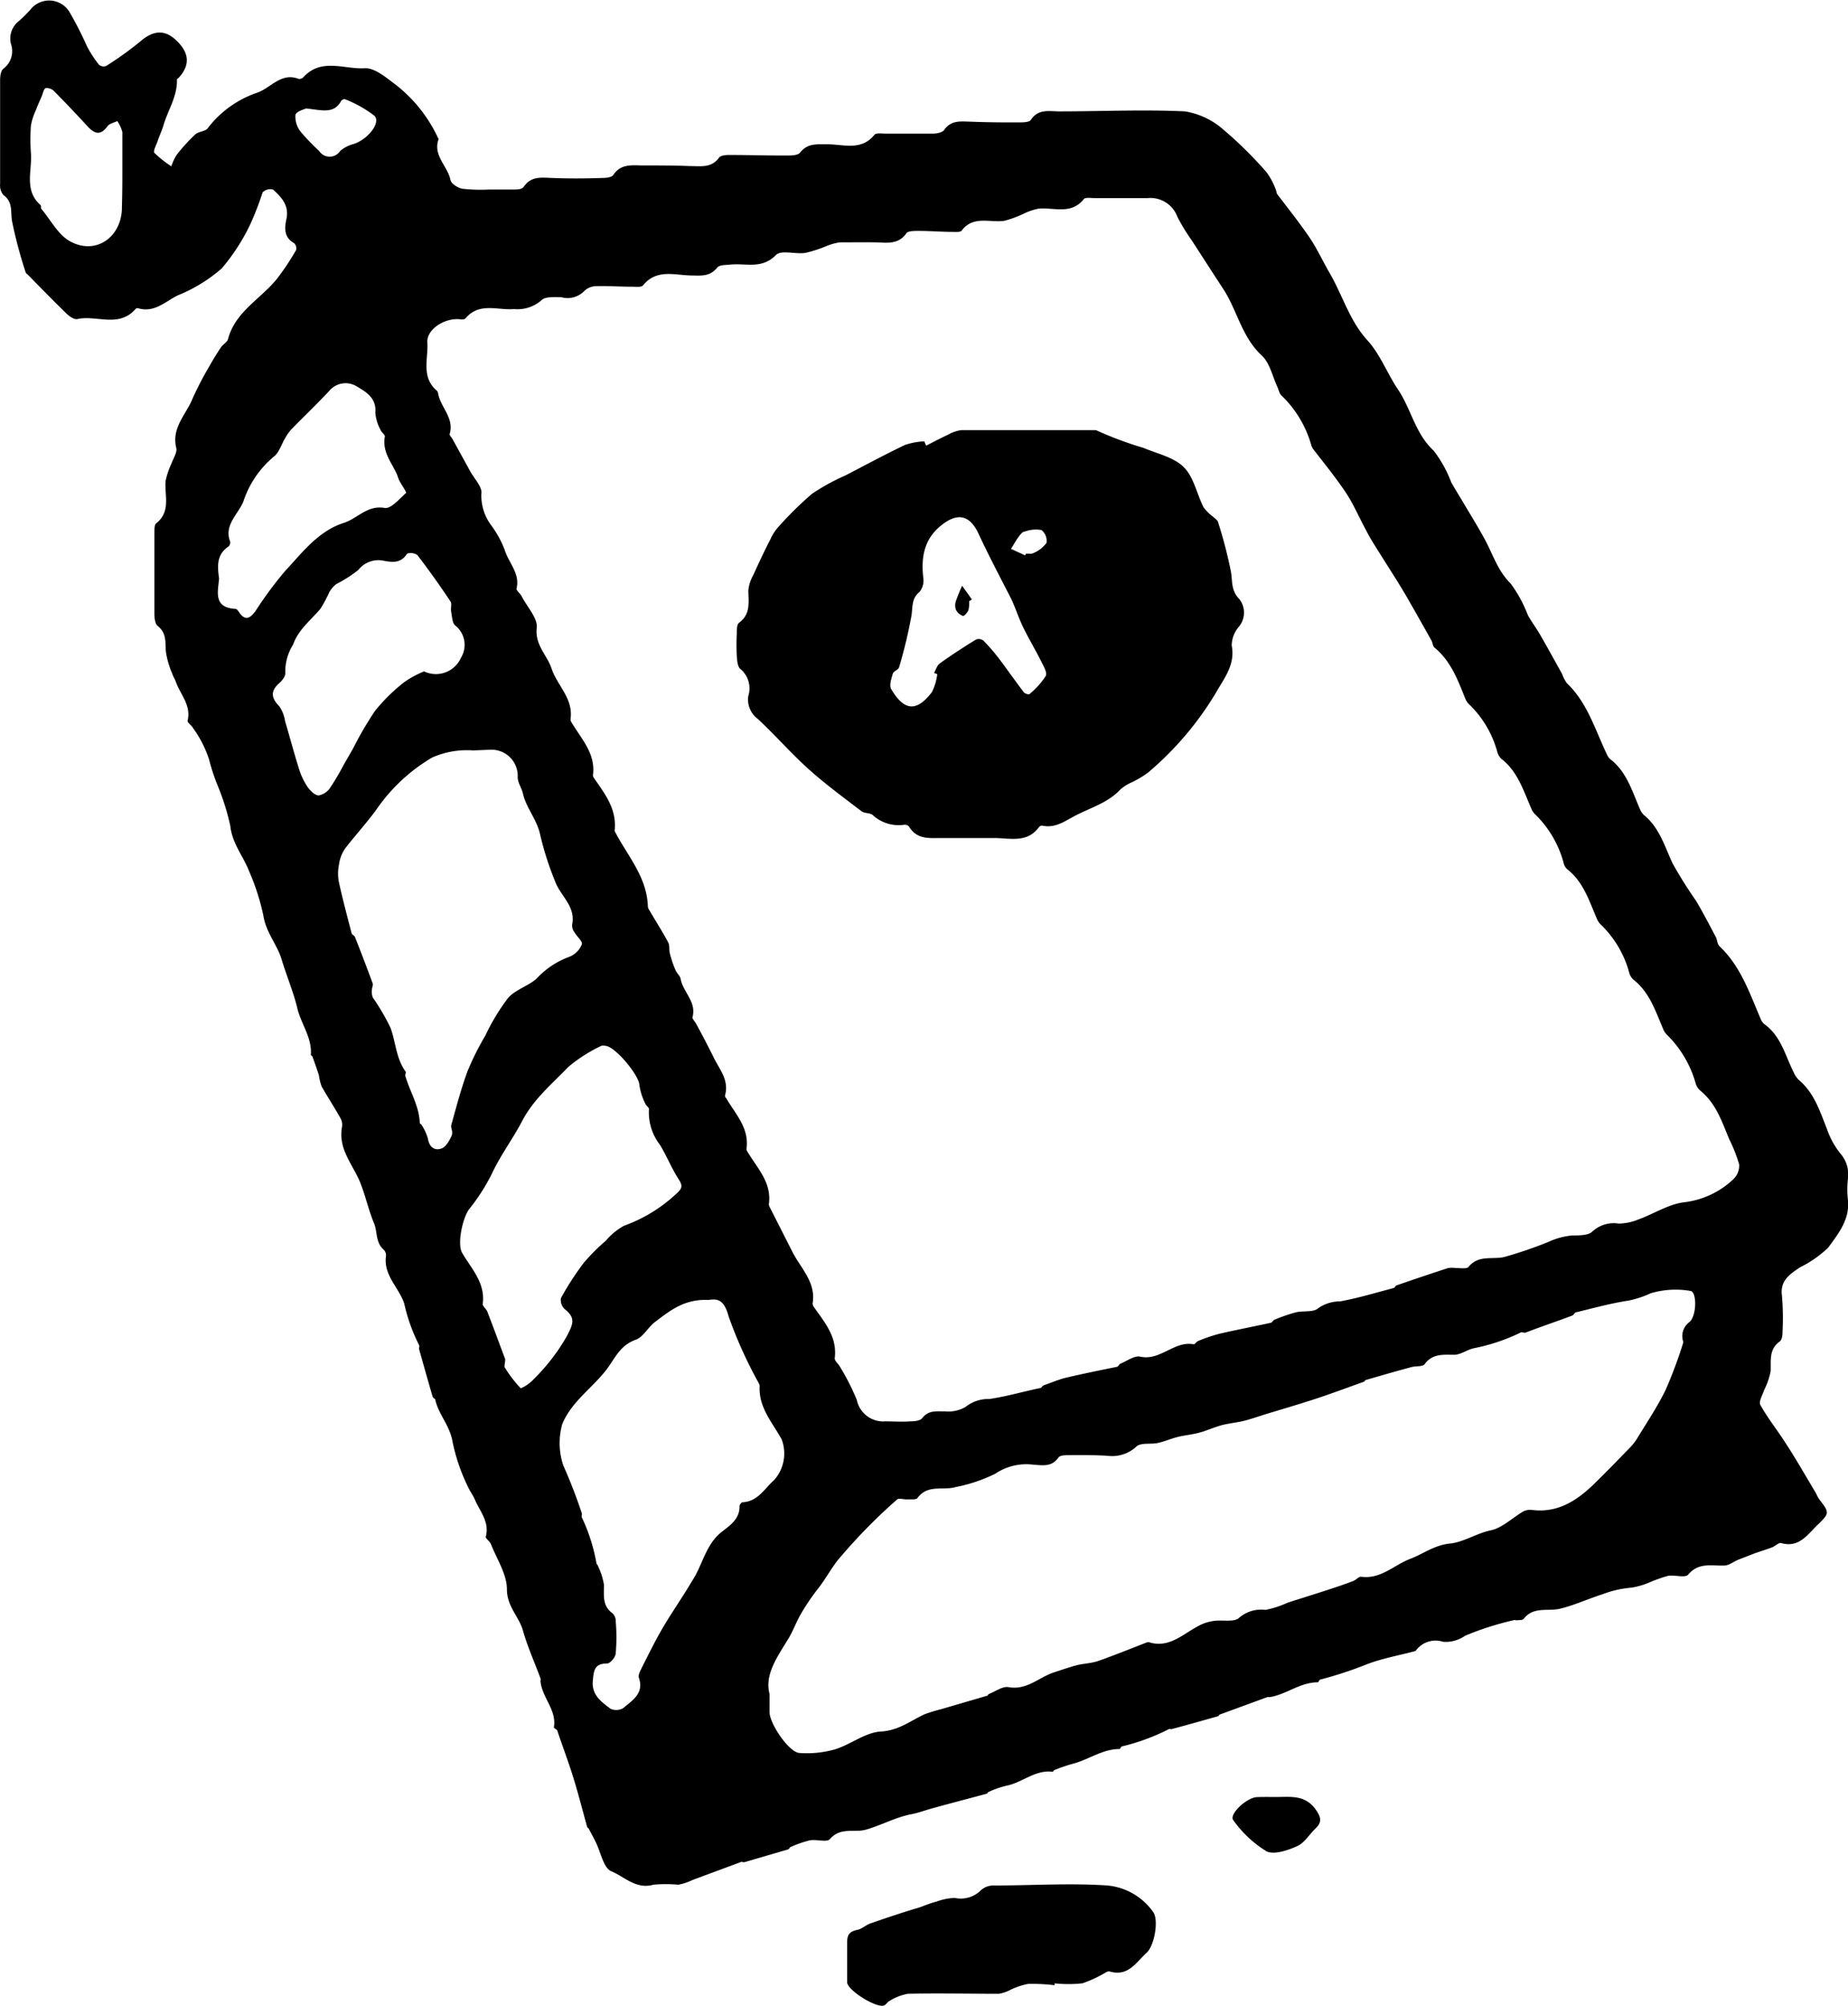 <svg xmlns="http://www.w3.org/2000/svg" id="Layer_1" data-name="Layer 1" viewBox="0 0 167.95 182.23"><title>AsimovMarketingIcon-bt-omar bahaa</title><path d="M44.43,17.22c.72,0,1.44,0,2.16,0,.35,0,.85,0,1-.24.68-1,1.61-.84,2.58-.81,1.52.06,3,.05,4.56,0,.34,0,.84-.05,1-.26.65-1,1.6-.9,2.57-.88,1.48,0,3,0,4.44.06,1,0,1.91.18,2.6-.76.15-.2.58-.25.89-.25,1.76,0,3.51.06,5.27.05.42,0,1,0,1.22-.27.69-.88,1.56-.74,2.49-.75,1.45,0,3.06.62,4.26-.86.15-.19.68-.11,1-.11,1.44,0,2.88,0,4.32,0,.33,0,.82-.09,1-.31.58-.86,1.37-.81,2.23-.78,1.52.06,3,.08,4.56.07.38,0,1,0,1.12-.25.68-1,1.65-.75,2.59-.75,3.8,0,7.61-.18,11.39,0a6.93,6.93,0,0,1,3.53,1.68,35.9,35.9,0,0,1,3.92,3.88,6.37,6.37,0,0,1,.81,1.53c.07.14.06.33.15.45,1,1.31,2,2.57,2.93,3.93.71,1.06,1.24,2.23,1.89,3.34,1.14,2,1.75,4.22,3.37,6,1.16,1.27,1.79,3,2.78,4.47,1.19,1.77,1.56,4,3.23,5.54a11.11,11.11,0,0,1,1.6,2.88c.32.57.66,1.12,1,1.68.67,1.14,1.37,2.26,2,3.41.77,1.39,1.2,2.93,2.41,4.12a12,12,0,0,1,1.55,2.85c.34.62.77,1.18,1.12,1.79.68,1.18,1.34,2.38,2,3.57a3.33,3.33,0,0,0,.42.82c1.86,1.77,2.56,4.19,3.61,6.4a1.35,1.35,0,0,0,.32.5c1.5,1.13,2,2.89,2.69,4.48a1.76,1.76,0,0,0,.38.6c1.42,1.15,1.89,2.84,2.62,4.41a39.76,39.76,0,0,0,2.12,3.38c.64,1.07,1.21,2.18,1.8,3.29.14.27.14.67.35.86,1.92,1.82,2.73,4.26,3.73,6.59a1.11,1.11,0,0,0,.34.48c1.51,1.08,1.89,2.85,2.66,4.37a2.09,2.09,0,0,0,.46.69c1.4,1.17,1.92,2.84,2.56,4.45a7.44,7.44,0,0,0,1.23,2.25,2.91,2.91,0,0,1,.67,2.42,8.57,8.57,0,0,0,0,1.68c.25,1.83-.85,3.17-1.79,4.46a10.31,10.31,0,0,1-2.56,1.78c-.88.61-1.8,1.16-1.64,2.52A23.34,23.34,0,0,1,162,121c0,.3-.05.74-.25.88-1,.72-.79,1.71-.83,2.71a6.45,6.45,0,0,1-.58,1.68c-.15.46-.52,1.07-.36,1.37.66,1.19,1.52,2.26,2.25,3.4,1,1.52,1.87,3.07,2.8,4.61a4.25,4.25,0,0,0,.27.52c1,1.31,1,1.3-.21,2.47-.89.88-1.64,2-3.22,1.56-.22-.06-.54.28-.82.39-.53.2-1.07.36-1.6.55l-1.47.57c-.42.17-.83.52-1.26.53-1.16.05-2.33-.32-3.3.83-.27.32-1.22,0-1.84.11a13.63,13.63,0,0,0-1.69.6,6.63,6.63,0,0,1-1.64.47,9.57,9.57,0,0,0-2.64.61c-1.3.41-2.55,1-3.86,1.31-1.12.25-2.39-.23-3.28.92-.09.12-.37.1-.57.12s-.25-.06-.35,0a26.88,26.88,0,0,0-4.4,1.41,3.08,3.08,0,0,1-2,.55,2.21,2.21,0,0,0-2.46.78s-.06.07-.1.07c-1.45.39-3,.66-4.36,1.19A36,36,0,0,1,120,152.6c-.1,0-.17.25-.24.25-1.6,0-2.83,1.09-4.33,1.34-.08,0-.17,0-.24,0l-4.31,1.58c-.07,0-.11.14-.18.16-1.41.4-2.83.8-4.25,1.18-.07,0-.18-.05-.23,0a19.25,19.25,0,0,1-4.24,1.56c-.1,0-.16.24-.24.24-1.57,0-2.84,1-4.31,1.36a14.93,14.93,0,0,0-1.59.55c-.07,0-.13.17-.17.16-1.6-.21-2.77,1-4.23,1.27a8.6,8.6,0,0,0-1.59.56c-.07,0-.1.14-.17.16-1.6.43-3.21.85-4.81,1.29-.69.18-1.37.45-2.07.58-1.43.28-2.71,1-4.08,1.39-1.06.32-2.31-.27-3.29.86-.28.33-1.22,0-1.84.12a9.79,9.79,0,0,0-1.7.59c-.11,0-.16.21-.26.23l-4,1.17c-.11,0-.25-.07-.35,0l-4.34,1.61a5.15,5.15,0,0,1-1.29.43,12.27,12.27,0,0,0-2.27,0c-1.57.45-2.63-.73-3.82-1.22-.71-.29-.95-1.7-1.4-2.61-.2-.41-.42-.82-.63-1.22,0-.07-.14-.11-.16-.18-.41-1.45-.78-2.92-1.22-4.36s-1-2.92-1.49-4.37c0-.14-.33-.25-.32-.34.27-1.6-1.11-2.73-1.22-4.22,0-.08.05-.17,0-.23-.53-1.44-1.17-2.85-1.59-4.33-.36-1.29-1.46-2.18-1.46-3.76,0-1.37-.92-2.75-1.46-4.12-.1-.25-.5-.5-.46-.66.36-1.36-.55-2.31-1-3.39-.16-.36-.39-.68-.55-1A17.19,17.19,0,0,1,41.13,131c-.25-1.5-1.27-2.47-1.57-3.82,0-.1-.21-.16-.24-.27-.42-1.45-.83-2.9-1.24-4.36,0-.11.07-.27,0-.35a16,16,0,0,1-1.34-3.75c-.47-1.46-1.91-2.57-1.66-4.34a.72.72,0,0,0-.19-.55c-.78-.66-.58-1.66-.89-2.4-.52-1.24-.79-2.55-1.28-3.76-.67-1.62-2-3-1.64-5a1.22,1.22,0,0,0-.14-.81c-.56-1-1.17-1.92-1.72-2.9a5.62,5.62,0,0,1-.24-1c-.18-.57-.38-1.12-.58-1.68,0-.07-.16-.12-.15-.17.12-1.57-.89-2.8-1.23-4.24s-1-3-1.45-4.51c-.43-1.34-1.4-2.37-1.64-3.93a20.74,20.74,0,0,0-1.29-4c-.53-1.38-1.53-2.49-1.71-4.12a21.47,21.47,0,0,0-1.11-3.57A18.28,18.28,0,0,1,19,69a10.29,10.29,0,0,0-1.47-2.87c-.13-.24-.52-.48-.48-.65.34-1.4-.65-2.36-1.06-3.51-.09-.26-.25-.49-.33-.75a7.77,7.77,0,0,1-.59-2.06c-.05-.85.06-1.65-.73-2.28-.25-.19-.3-.71-.31-1.08,0-2.44,0-4.88,0-7.32,0-.31,0-.78.14-.91,1.39-1.07.77-2.55.88-3.88a7.46,7.46,0,0,1,.54-1.59c.16-.47.53-1,.43-1.4-.45-1.83.87-3,1.47-4.46A29.49,29.49,0,0,1,19,33.32c.34-.61.71-1.21,1.1-1.79.18-.26.55-.44.62-.71.66-2.52,3-3.67,4.46-5.5a23,23,0,0,0,1.73-2.6.65.65,0,0,0-.17-.62c-.94-.52-.89-1.37-.71-2.2.27-1.23-.46-2-1.22-2.68a1,1,0,0,0-.94.25,27.59,27.59,0,0,1-1.13,2.92,18.23,18.23,0,0,1-2.59,4,14.09,14.09,0,0,1-4,2.45c-1.1.54-2.14,1.62-3.61,1.16a.27.27,0,0,0-.22.07c-1.51,1.75-3.55.53-5.3.92-.29.06-.74-.26-1-.52C4.87,27.35,3.72,26.17,2.57,25c-.09-.09-.21-.16-.24-.26a40.71,40.71,0,0,1-1.24-4.67c-.14-.86.1-1.72-.78-2.35a1.36,1.36,0,0,1-.3-1c0-3.16,0-6.32,0-9.47,0-.34.07-.83.29-1A2,2,0,0,0,1,4a2,2,0,0,1,.76-2.12,14,14,0,0,0,1-1,2.16,2.16,0,0,1,3.56.22A32.06,32.06,0,0,1,7.91,4.22,11,11,0,0,0,9,5.89.67.67,0,0,0,9.64,6a31.59,31.59,0,0,0,3.12-2.24c1.15-1,2.21-1.1,3.25-.1,1.21,1.14,1.28,2.25.24,3.4-.06.06-.17.11-.17.17.05,1.5-.8,2.74-1.21,4.11-.15.52-.39,1-.57,1.55-.12.32-.39.83-.27,1a10.2,10.2,0,0,0,1.54,1.22,4.69,4.69,0,0,1,.5-1.06,16.3,16.3,0,0,1,1.68-1.84c.29-.27.9-.26,1.12-.55a9.51,9.51,0,0,1,4.48-3.23c1.25-.42,2.2-1.89,3.79-1.26A.54.54,0,0,0,27.59,7c1.61-1.76,3.7-.69,5.54-.8.93-.06,2,.88,2.9,1.55a13.19,13.19,0,0,1,3.73,4.68c0,.07.12.16.1.21-.54,1.49.83,2.45,1.08,3.72.07.34.69.73,1.1.79A14.64,14.64,0,0,0,44.43,17.22ZM41.75,29c-1.47-.1-3,1-2.91,2.11.09,1.48-.59,3.16.87,4.4.1.08.11.29.15.44.31,1.18,1.43,2.11,1,3.5,0,.11.16.27.24.4l1.65,3c.38.68,1.09,1.4,1,2a4.47,4.47,0,0,0,.93,2.93A9.2,9.2,0,0,1,45.88,50c.36,1.16,1.41,2.11,1.06,3.5,0,.17.33.42.46.66.51,1,1.48,2,1.38,2.88-.18,1.58.95,2.48,1.35,3.71.51,1.54,2,2.72,1.72,4.6a.56.56,0,0,0,.12.33c.88,1.48,2.18,2.8,1.92,4.75a.41.41,0,0,0,.07.23c1,1.45,2.11,2.84,1.9,4.78,0,.1.08.22.14.33,1.14,2.12,2.81,4,2.88,6.61a.78.78,0,0,0,.14.33c.58,1,1.18,1.92,1.71,2.92.15.29.06.7.15,1a9.93,9.93,0,0,0,.51,1.51c.12.29.42.52.47.81.22,1.2,1.47,2.08,1.07,3.49,0,.15.24.39.35.6.54,1,1.1,2.06,1.61,3.1s1.39,2,1,3.4c0,.06,0,.14.09.21.84,1.46,2.14,2.73,1.86,4.65,0,.13.12.29.2.42.87,1.41,2.09,2.68,1.84,4.55a.6.6,0,0,0,.09.34l2.06,4.06c.77,1.5,2.15,2.75,1.82,4.67a.65.65,0,0,0,.13.33c1,1.42,2.13,2.73,1.88,4.65,0,.24.35.51.49.78a21,21,0,0,1,1.52,3,2.45,2.45,0,0,0,2.58,1.94c.76,0,1.52.06,2.27,0,.38,0,.92-.05,1.09-.29.57-.75,1.3-.6,2.06-.62a3.09,3.09,0,0,0,1.88-.4,3.31,3.31,0,0,1,2.16-.72c1.57-.23,3.1-.68,4.64-1,.1,0,.17-.19.27-.23.68-.24,1.34-.52,2-.69,1.55-.37,3.11-.68,4.67-1,.13,0,.22-.25.36-.3.59-.24,1.25-.74,1.77-.63,1.84.41,3.1-1.47,4.88-1.12.1,0,.23-.23.37-.29a14.5,14.5,0,0,1,1.92-.66c1.55-.36,3.12-.66,4.68-1,.13,0,.23-.24.37-.29a16,16,0,0,1,1.91-.66c.67-.16,1.59,0,2-.34a3.45,3.45,0,0,1,2.05-.66c1.64-.3,3.24-.79,4.85-1.21.1,0,.16-.2.26-.24q2.34-.81,4.7-1.58a2.85,2.85,0,0,1,.71,0c.4,0,1,.1,1.15-.11.92-1.12,2.18-.63,3.27-.9a38.81,38.81,0,0,0,4-1.37,6.41,6.41,0,0,1,2.18-.58c.61,0,1.43,0,1.79-.35a2.87,2.87,0,0,1,2.4-.73,4.81,4.81,0,0,0,1.78-.37c1.42-.51,2.77-1.41,4.21-1.57a7.82,7.82,0,0,0,4.43-2.09,1.72,1.72,0,0,0,.53-1.34,13.92,13.92,0,0,0-.92-2.33c-.66-1.6-1.21-3.26-2.64-4.4a1.4,1.4,0,0,1-.38-.59,10,10,0,0,0-2.58-4.42,1.51,1.51,0,0,1-.4-.59c-.69-1.62-1.23-3.32-2.7-4.47a1.36,1.36,0,0,1-.37-.61,9.48,9.48,0,0,0-2.53-4.33,1.61,1.61,0,0,1-.41-.58c-.7-1.61-1.21-3.33-2.68-4.49a1,1,0,0,1-.32-.49A9.62,9.62,0,0,0,139.53,74a1.31,1.31,0,0,1-.34-.49c-.73-1.64-1.24-3.41-2.76-4.58a1.36,1.36,0,0,1-.35-.61,9.49,9.49,0,0,0-2.46-4.23,1.56,1.56,0,0,1-.43-.56c-.69-1.72-1.32-3.46-2.82-4.69-.16-.13-.16-.44-.28-.65q-1.08-1.93-2.18-3.85c-.29-.51-.6-1-.9-1.5-.76-1.21-1.53-2.42-2.29-3.64-.24-.39-.46-.81-.67-1.21-.58-1.08-1.06-2.21-1.73-3.22-.93-1.39-2-2.7-3-4a1.4,1.4,0,0,1-.15-.33,10.07,10.07,0,0,0-2.7-4.5c-.21-.18-.26-.55-.4-.83-.45-1-.68-2.14-1.39-2.8-1.84-1.7-2.24-4.13-3.53-6.09-.94-1.43-1.87-2.88-2.8-4.32A17.81,17.81,0,0,1,107,19.69,2.61,2.61,0,0,0,104.29,18c-1.6,0-3.2,0-4.8,0-.36,0-.88-.09-1,.1-1.16,1.44-2.72.72-4.12.86a5.39,5.39,0,0,0-1.3.44,9.89,9.89,0,0,1-1.79.66c-1.31.2-2.82-.51-3.88.89-.11.16-.53.12-.8.12-1,0-2.08-.09-3.11-.09-.39,0-1,0-1.12.22-.75,1.06-1.79.84-2.82.82s-2.16,0-3.23,0a5.28,5.28,0,0,0-1.22.34,11.3,11.3,0,0,1-1.92.62c-.9.13-2.2-.29-2.66.19-1.29,1.32-2.75.72-4.14.87-.43.05-1,0-1.22.3-.64.77-1.38.71-2.26.69-1.52,0-3.21-.65-4.46.9-.16.19-.68.12-1,.12-1.08,0-2.16-.08-3.23-.05a1.6,1.6,0,0,0-1.07.4A2.12,2.12,0,0,1,51,27c-.61,0-1.46-.07-1.79.28a3.31,3.31,0,0,1-2.51.8c-1.48.13-3.13-.64-4.38.83C42.19,29.09,41.74,29,41.75,29ZM69.94,153.92c0,.79,0,1.23,0,1.66,0,1,1.74,3.62,2.71,3.69a9.32,9.32,0,0,0,3.24-.33c1.43-.44,2.75-1.54,4.17-1.62,1.64-.09,2.71-1,4-1.58a14.28,14.28,0,0,1,1.41-.43l4.24-1.24c.06,0,.1-.14.17-.16.59-.23,1.24-.72,1.78-.62,1.68.3,2.77-.91,4.15-1.35.68-.22,1.36-.46,2-.63s1.38-.18,2-.4c1.49-.52,2.95-1.12,4.43-1.69a.37.37,0,0,1,.23,0c1.73.53,3-.7,4.25-1.38a4.06,4.06,0,0,1,2.2-.6c.57,0,1.37.08,1.69-.25a3.07,3.07,0,0,1,2.4-.72,8.71,8.71,0,0,0,2-.65c1.36-.44,2.73-.86,4.09-1.31.64-.21,1.27-.43,1.9-.67.25-.1.49-.41.71-.38,1.77.24,3-1.07,4.41-1.61,1.21-.45,2.21-1.26,3.66-1.41,1.2-.11,2.41-.93,3.75-1.21,1-.22,1.93-1.13,2.9-1.7a1.39,1.39,0,0,1,.81-.14c2.33.29,4.06-.84,5.62-2.35,1.12-1.09,2.2-2.21,3.29-3.33a4.83,4.83,0,0,0,.65-.84c.89-1.46,1.85-2.89,2.59-4.42a41.39,41.39,0,0,0,1.58-4.24s0-.08,0-.12a1.59,1.59,0,0,1,.59-1.79c.64-.57.67-2.73.07-2.81a7.91,7.91,0,0,0-3.63.22,8.86,8.86,0,0,1-2,.66c-1.6.24-3.17.68-4.75,1.06-.14,0-.22.25-.36.3-1.41.53-2.82,1-4.25,1.55-.13.05-.34-.1-.46,0a17.31,17.31,0,0,1-4.2,1.41c-.62.12-1.19.58-1.79.6-1,0-2-.13-2.71.85-.18.25-.8.16-1.2.27-1.39.37-2.77.77-4.14,1.17-.07,0-.11.13-.18.16-1.52.54-3,1.1-4.57,1.61s-2.95.91-4.43,1.36c-.64.2-1.28.43-1.93.59s-1.37.22-2,.39-1.35.49-2,.67-1.37.24-2,.4-1.21.42-1.83.55-1.51-.05-1.91.31a3.23,3.23,0,0,1-2.62.85c-1.16-.07-2.32-.07-3.48-.06-.34,0-.85,0-1,.22-.61.87-1.41.7-2.26.65a5,5,0,0,0-3.46.81,14.27,14.27,0,0,1-3.62,1.22c-1.13.34-2.54-.28-3.47,1-.13.17-.6.1-.91.12s-.77-.13-.93,0a50.07,50.07,0,0,0-5.48,5.62c-.57.76-1.08,1.67-1.7,2.47a20,20,0,0,0-1.57,2.31c-.43.74-.71,1.56-1.16,2.29C70.63,150.57,69.47,152.15,69.94,153.92ZM43,68.18a7.79,7.79,0,0,0-3.73.65,16,16,0,0,0-5.08,4.75c-.9,1.23-1.92,2.34-2.84,3.53a3.44,3.44,0,0,0-.55,1.49,4,4,0,0,0,0,1.55c.34,1.55.75,3.09,1.15,4.62,0,.14.25.22.31.36.55,1.4,1.09,2.8,1.61,4.22.06.16-.07.39-.07.58a1.46,1.46,0,0,0,.08.7,20.46,20.46,0,0,1,1.6,2.73c.49,1.3.5,2.78,1.38,4,.07.09-.09.33,0,.47.42,1.4,1.24,2.68,1.29,4.2,0,.06.13.1.16.17a4.56,4.56,0,0,1,.58,1.25c.12.78.61,1.12,1.23.9.4-.14.71-.69.91-1.13s-.12-.73,0-1.06c.45-1.62.88-3.26,1.46-4.83a24.48,24.48,0,0,1,1.62-3.24,18.85,18.85,0,0,1,2.06-3.41c.66-.76,1.8-1.07,2.58-1.75a7.6,7.6,0,0,1,3-2,2,2,0,0,0,1.13-1.14c.09-.24-.46-.71-.68-1.1A1,1,0,0,1,52,84c.34-1.65-1.07-2.6-1.55-3.92a27.87,27.87,0,0,1-1.34-4.16c-.29-1.46-1.27-2.46-1.58-3.8-.11-.51-.48-1-.48-1.5a2.38,2.38,0,0,0-2.51-2.5Zm21.37,49.93c-2.2-.1-3.51,1-4.84,2-.63.47-1.06,1.36-1.74,1.61-1.26.45-1.73,1.35-2.42,2.37-1.27,1.86-3.34,3.08-4.27,5.29a6.42,6.42,0,0,0,.09,3.76,46.55,46.55,0,0,1,1.7,4.4c0,.1-.07.25,0,.35a16.33,16.33,0,0,1,1.33,4.22s.07,0,.08.08a6.33,6.33,0,0,1,.59,1.8c0,1-.16,1.92.79,2.6a1,1,0,0,1,.28.75,17.05,17.05,0,0,1,0,2.86c0,.36-.51.94-.78.94-1.16,0-1.21.63-1.3,1.53-.14,1.34.77,1.94,1.6,2.58a1.24,1.24,0,0,0,1.18-.07c.81-.7,1.9-1.32,1.4-2.75-.08-.23.12-.6.25-.87.59-1.17,1.17-2.36,1.83-3.5s1.45-2.31,2.18-3.47l.73-1.19c.84-1.4,1.14-3.1,2.52-4.2.76-.6,1.67-1.18,1.64-2.37,0-.12.18-.34.28-.34,1.39-.06,2-1.26,2.85-2a3.63,3.63,0,0,0,.7-3.71c-.85-1.55-2.12-2.91-2-4.87,0-.1-.08-.22-.13-.33a39.56,39.56,0,0,1-2.7-6C65.79,118,65.14,118,64.39,118.11Zm-18.46,5.43c0,.37-.13.63,0,.76a11.13,11.13,0,0,0,1.42,1.84,3.47,3.47,0,0,0,1.19-.85,17.75,17.75,0,0,0,3-3.9c.59-1.13.8-1.65-.2-2.45a1.13,1.13,0,0,1-.34-1,25.89,25.89,0,0,1,2.08-3.21,17.68,17.68,0,0,1,2-2,5.68,5.68,0,0,1,1.65-1.36,13.74,13.74,0,0,0,4.85-3c.43-.4.49-.65.14-1.19-.65-1-1.1-2.14-1.72-3.16a4.81,4.81,0,0,1-1-3.26c0-.14-.26-.3-.33-.48a5.58,5.58,0,0,1-.54-1.68c0-.88-2.23-3.56-3.1-3.58a.72.72,0,0,0-.36,0,13.8,13.8,0,0,0-3,1.92c-1.48,1.55-3.13,2.88-4.2,4.92-.82,1.58-1.93,3.05-2.72,4.72a17.35,17.35,0,0,1-2.07,3.25c-.6.76-1.14,3.17-.66,4,.85,1.46,2.13,2.74,1.87,4.65,0,.21.32.44.42.69C44.87,120.67,45.42,122.18,45.93,123.54ZM38.54,61a2.49,2.49,0,0,0,3.36-1.25,2.24,2.24,0,0,0-.54-2.93c-.26-.23-.27-.78-.35-1.19s.09-.79-.08-1q-1.43-2.15-3-4.2A1.08,1.08,0,0,0,37,50.3c-.54.87-1.3.81-2.12.65a2.32,2.32,0,0,0-2.32.84,12.16,12.16,0,0,1-2,1.28,2.47,2.47,0,0,0-.63.73,11.88,11.88,0,0,1-.8,1.5c-.88,1.06-2,1.87-2.5,3.28a4.6,4.6,0,0,0-.7,2.61c0,.26-.29.65-.54.87-.82.72-.76,1.35,0,2.12a3.26,3.26,0,0,1,.52,1.35c.44,1.47.84,3,1.3,4.44a6.11,6.11,0,0,0,.75,1.54c.24.34.65.75,1,.76A1.59,1.59,0,0,0,30,71.58a22.31,22.31,0,0,0,1.22-2.06l.86-1.5a32.55,32.55,0,0,1,2-3.43A16.23,16.23,0,0,1,36.71,62,9.07,9.07,0,0,1,38.54,61ZM19.91,52.57c-.11,1.22-.52,2.65,1.49,2.75.12,0,.25.19.34.32.56.82,1,.52,1.47-.11a35.34,35.34,0,0,1,2.71-3.66c1.58-1.69,3-3.62,5.35-4.37,1.23-.4,2.1-1.62,3.69-1.35.56.1,1.34-.82,1.94-1.36.07-.07-.4-.72-.6-1.11-.11-.21-.16-.44-.26-.66-.5-1.07-1.32-2-1.06-3.38,0-.15-.31-.36-.39-.57a3.93,3.93,0,0,1-.48-1.59c.12-1.34-.89-1.9-1.7-2.38a1.93,1.93,0,0,0-2.5.43c-1.12,1.2-2.31,2.33-3.46,3.51a4.49,4.49,0,0,0-.53.76c-.34.56-.54,1.29-1,1.66a8.92,8.92,0,0,0-2.79,4.07c-.45,1.18-1.81,2.15-1.21,3.69a.5.5,0,0,1-.15.43C19.66,50.39,19.76,51.46,19.91,52.57ZM11.12,15.84h0c0-1.28,0-2.56,0-3.84a3.15,3.15,0,0,0-.46-1c-.3.15-.71.22-.88.46-.65.89-1.19.71-1.84,0Q6.5,9.89,5,8.37A1,1,0,0,0,4.17,8c-.19.05-.27.48-.38.75-.18.42-.37.83-.53,1.26a5.57,5.57,0,0,0-.45,1.4,17.69,17.69,0,0,0,0,2.52c.12,1.6-.65,3.37.88,4.71.07.06,0,.26.07.34.88,1.05,1.58,2.45,2.71,3,2.35,1.21,4.66-.54,4.61-3.22C11.11,17.84,11.12,16.84,11.12,15.84Zm16.73-6c-.14.08-.88.25-1,.59A2.22,2.22,0,0,0,27.35,12,19,19,0,0,0,29,13.71a1.14,1.14,0,0,0,1.92,0,3.06,3.06,0,0,1,1.23-.63c1.28-.41,2.49-1.94,1.88-2.56A10.76,10.76,0,0,0,31.31,9c-.06,0-.25.08-.3.16C30.35,10.39,29.26,10,27.85,9.86Z"></path><path d="M95.84,180.37a17.47,17.47,0,0,0-2.39-.12,6.53,6.53,0,0,0-1.6.53,3.41,3.41,0,0,1-1.07.37c-2.76,0-5.52-.06-8.27,0a4.68,4.68,0,0,0-1.67.65c-.17.08-.28.29-.45.39-.63.36-3.4-1.36-3.4-2.09,0-1.19,0-2.39,0-3.59,0-.65.15-1,.89-1.16.43-.07.8-.45,1.24-.6,1.45-.5,2.92-1,4.39-1.43.53-.18,1-.4,1.59-.54a5.23,5.23,0,0,1,1.67-.34,2.58,2.58,0,0,0,2.4-.72,1.73,1.73,0,0,1,1.18-.41c3.43,0,6.89-.23,10.3,0a5.74,5.74,0,0,1,4.16,2.42c.51.73.11,3-.57,3.66-1,.91-1.71,2.23-3.39,1.73a.54.54,0,0,0-.34.08,10.84,10.84,0,0,1-2.15,1,11.66,11.66,0,0,1-2.51,0Z"></path><path d="M116,163.27c1.3,0,2.6-.21,3.56,1.12.48.68.63,1.14,0,1.74s-1,1.32-1.72,1.63c-.85.37-2.09.79-2.76.43a10.32,10.32,0,0,1-3-2.82c-.41-.53,1.24-2.07,2.17-2.09C114.8,163.26,115.4,163.27,116,163.27Z"></path><path d="M84.17,40.49c.66-.33,1.31-.68,2-1a3.37,3.37,0,0,1,1.19-.41c4,0,8.08,0,12.12,0,0,0,.09,0,.12,0a32.81,32.81,0,0,0,4.31,1.61c1.26.53,2.76.85,3.67,1.75s1.18,2.41,1.79,3.63a3.75,3.75,0,0,0,.84.85c.17.17.43.31.49.52a41.31,41.31,0,0,1,1.17,4.5c.15.89,0,1.72.77,2.5a2,2,0,0,1-.08,2.54,2.67,2.67,0,0,0-.62,1.67c.35,1.74-.71,3-1.42,4.27a29,29,0,0,1-6.2,7.29,9.13,9.13,0,0,1-1.49.88,4.18,4.18,0,0,0-1,.63C100.64,73,99,73.41,97.59,74.18c-.93.5-1.73,1.07-2.84.84a.37.37,0,0,0-.32.12c-1.07,1.49-2.66,1-4.09,1-1.59,0-3.19,0-4.79,0-1.08,0-2.2.15-2.91-1a.51.51,0,0,0-.42-.21,3.48,3.48,0,0,1-2.92-.89c-.27-.2-.74-.13-1-.33-1.71-1.31-3.45-2.58-5-4s-2.93-3-4.43-4.39A2.2,2.2,0,0,1,68,63.27a2.31,2.31,0,0,0-.71-2.49c-.27-.21-.3-.79-.33-1.2a19.83,19.83,0,0,1,0-2c0-.35,0-.86.21-1,1.07-.79.85-1.86.84-2.94a3.49,3.49,0,0,1,.45-1.39c.5-1.1,1-2.18,1.56-3.26a4.17,4.17,0,0,1,.62-1,32,32,0,0,1,3.15-3.12,19.24,19.24,0,0,1,3.06-1.68c1.79-.93,3.57-1.89,5.39-2.76A6.31,6.31,0,0,1,84,40.1Zm1,20.76-.28-.11c.17-.3.27-.69.53-.87,1.07-.77,2.17-1.48,3.29-2.17a.71.71,0,0,1,.66.1,18.05,18.05,0,0,1,1.46,1.69c.75,1,1.45,2,2.21,3,.09.12.45.24.51.18a7.24,7.24,0,0,0,1.49-1.65c.16-.29-.2-.91-.42-1.34-.5-1-1.1-2-1.59-3s-.74-1.87-1.18-2.77c-1-1.95-2-3.84-2.91-5.8-.83-1.8-2-1.94-3.48-.71s-1.76,2.86-1.55,4.68a1.68,1.68,0,0,1-.33,1.29c-.75.6-.62,1.34-.74,2.14a43.72,43.72,0,0,1-1.13,4.72c-.06.22-.5.35-.57.58-.13.45-.34,1.06-.15,1.39,1.17,2,2.31,2.11,3.7.29A4.91,4.91,0,0,0,85.18,61.25Zm8-10.79.07-.16c.24,0,.52.05.7-.06a2.75,2.75,0,0,0,1.17-.92,1.25,1.25,0,0,0-.46-1.16,2.92,2.92,0,0,0-1.53.14c-.2,0-.39.27-.53.45-.26.36-.48.75-.71,1.12Z"></path><path d="M88.08,54.62a2.73,2.73,0,0,1-.07.82c-.09.22-.38.55-.5.52a1.16,1.16,0,0,1-.63-.55,1.18,1.18,0,0,1,0-.81,14.77,14.77,0,0,1,.56-1.38l.89,1.25Z"></path></svg>